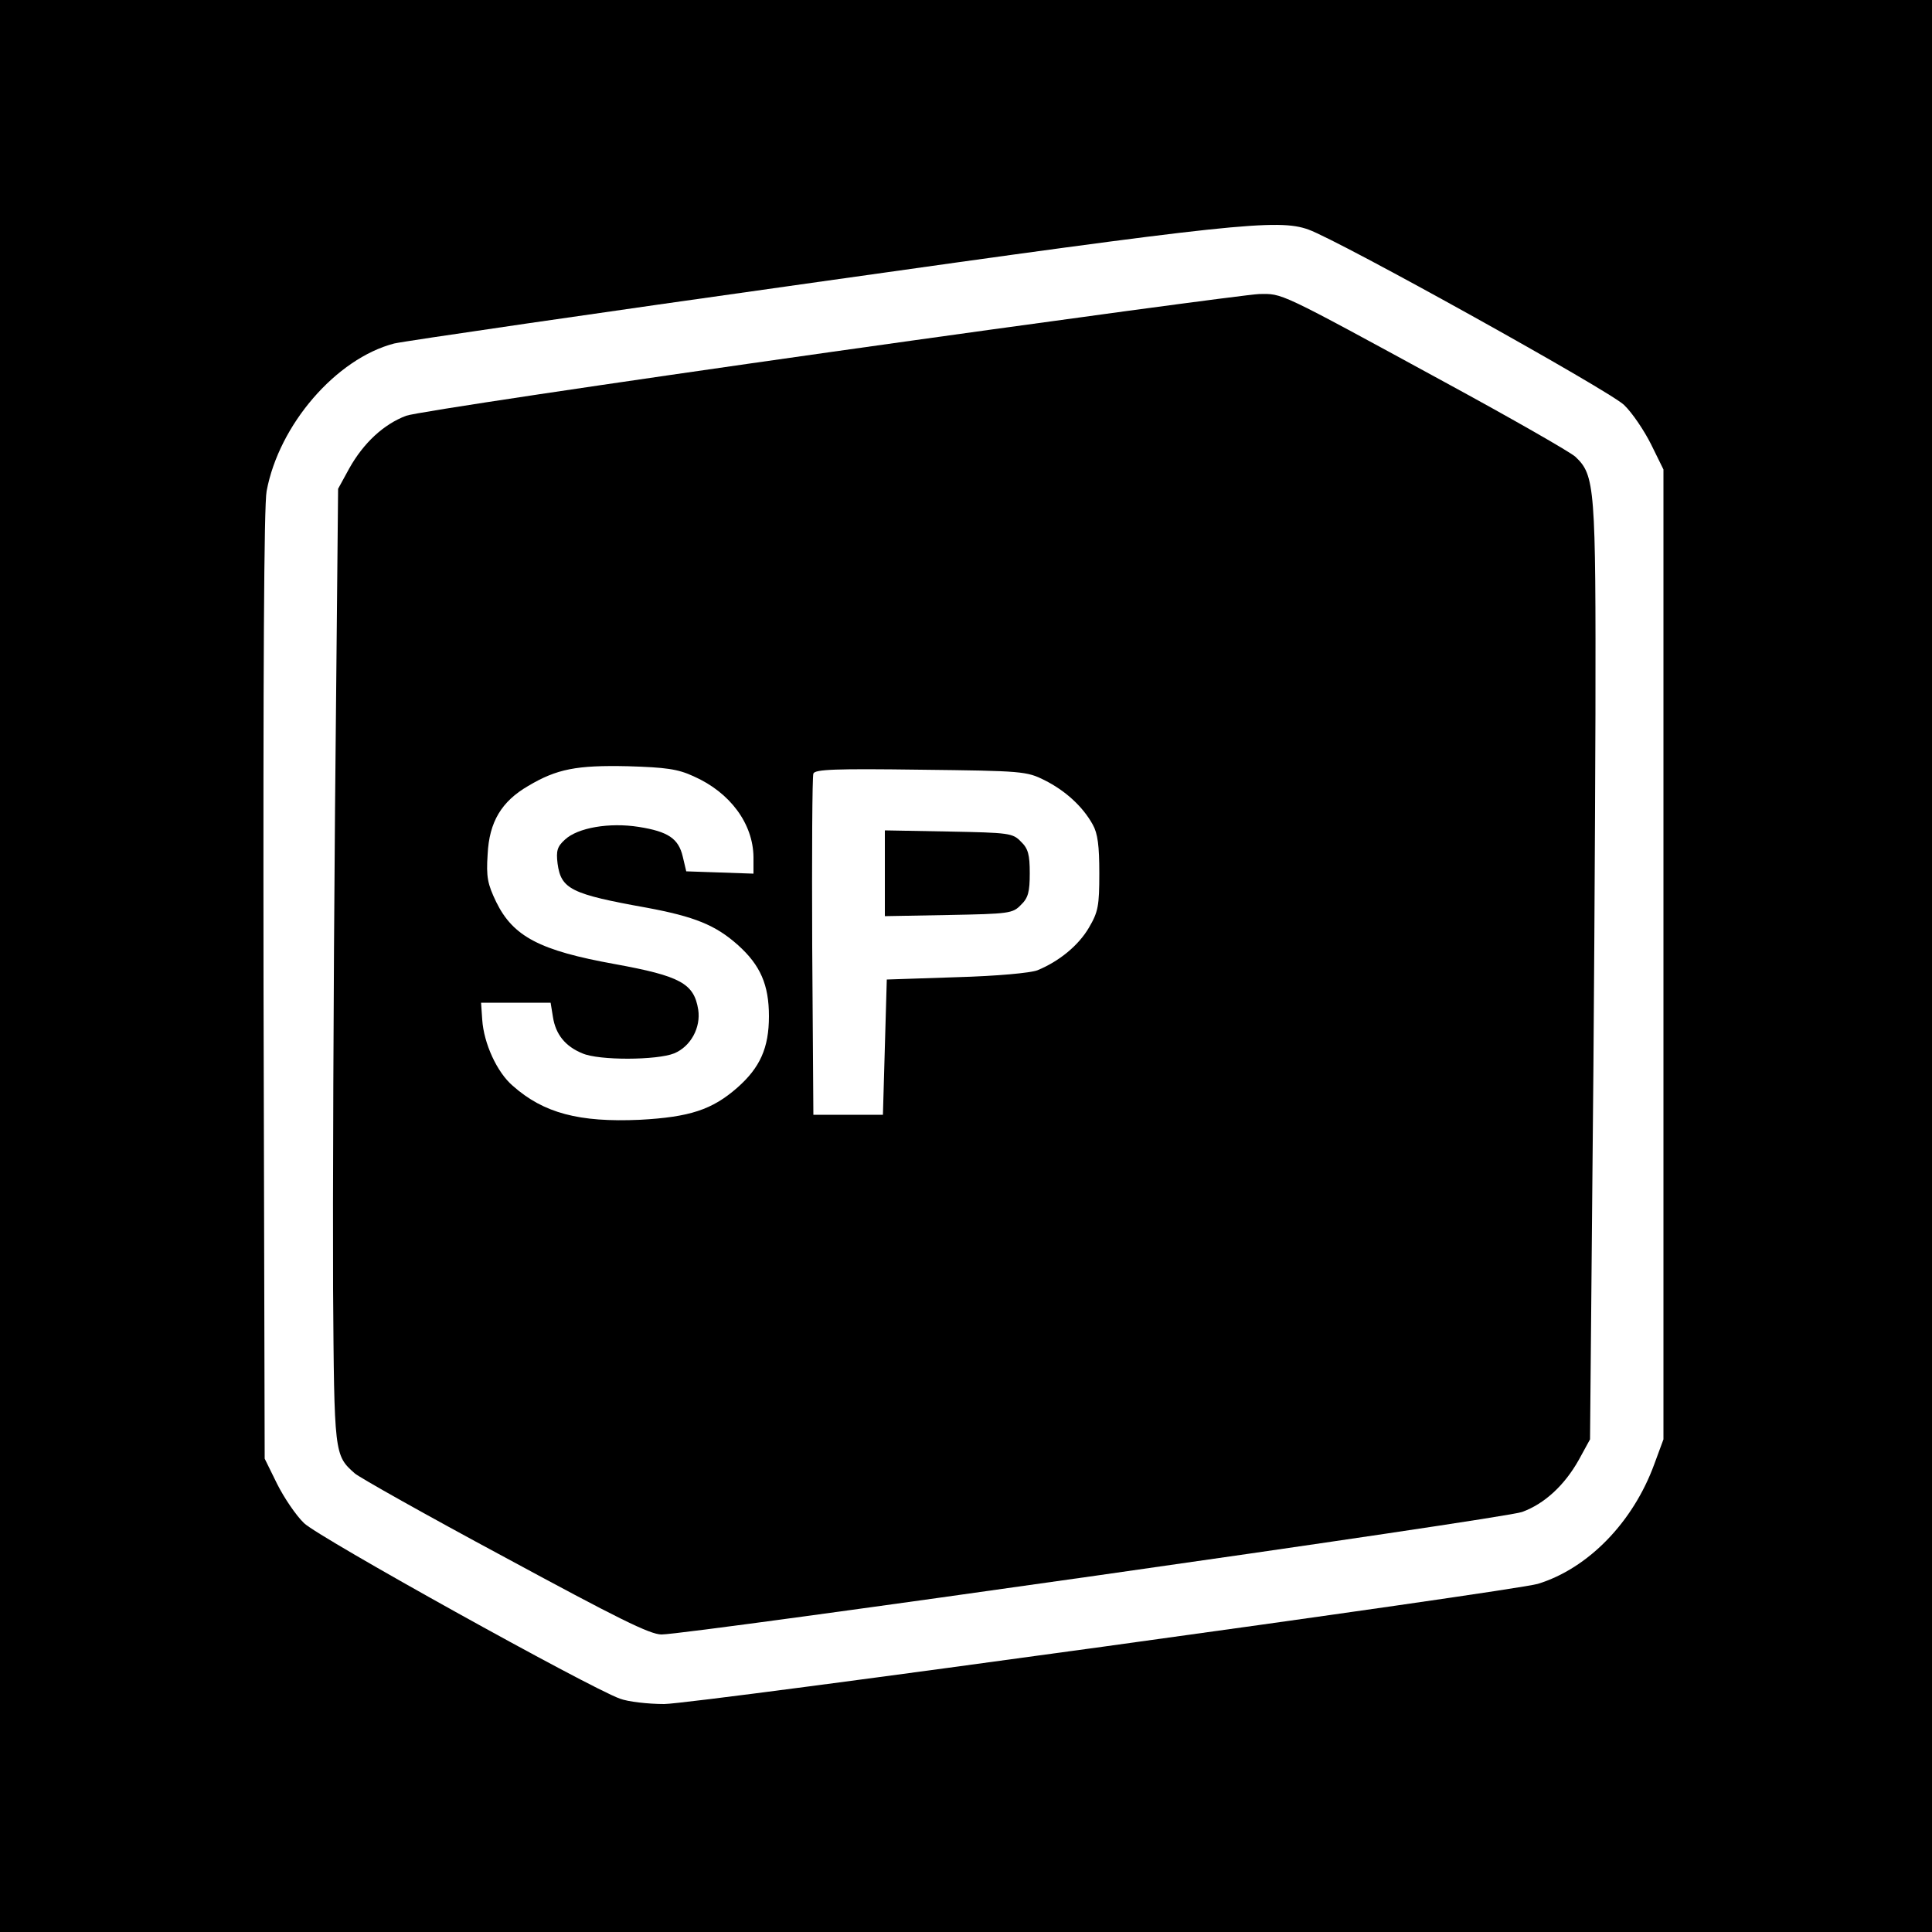 <?xml version="1.0" standalone="no"?>
<!DOCTYPE svg PUBLIC "-//W3C//DTD SVG 20010904//EN"
 "http://www.w3.org/TR/2001/REC-SVG-20010904/DTD/svg10.dtd">
<svg version="1.0" xmlns="http://www.w3.org/2000/svg"
 width="500pt" height="500pt" viewBox="0 0 500 500"
 preserveAspectRatio="xMidYMid meet">
<g transform="translate(0,500) scale(0.1,-0.1)"
fill="#000000" stroke="none">
<path d="M0 2500 l0 -2500 2500 0 2500 0 0 2500 0 2500 -2500 0 -2500 0 0
-2500z m3386 1906 c81 -29 779 -417 817 -454 21 -20 52 -66 70 -102 l32 -65 0
-1255 0 -1255 -24 -65 c-55 -150 -171 -269 -301 -309 -64 -19 -2183 -311
-2261 -311 -42 0 -94 6 -115 14 -82 30 -779 417 -817 454 -21 20 -52 66 -70
102 l-32 65 -3 1224 c-1 806 1 1244 8 1280 32 172 180 343 330 382 25 6 518
78 1095 159 1075 152 1193 164 1271 136z"/>
<path d="M2150 4089 c-580 -82 -1075 -156 -1099 -165 -58 -22 -110 -70 -147
-136 l-29 -53 -8 -835 c-4 -459 -6 -1015 -5 -1235 3 -429 3 -431 56 -478 11
-10 185 -108 388 -217 292 -158 376 -200 406 -200 71 0 2183 300 2227 317 58
21 110 69 147 135 l29 53 6 665 c4 366 7 911 8 1211 1 589 -1 619 -52 667 -13
12 -165 99 -338 193 -435 237 -419 229 -481 228 -29 -1 -528 -68 -1108 -150z
m-355 -1098 c95 -42 154 -123 155 -209 l0 -43 -87 3 -87 3 -9 38 c-11 47 -38
65 -114 77 -76 12 -158 -2 -191 -33 -20 -18 -23 -29 -19 -62 9 -66 35 -79 230
-114 124 -23 179 -45 237 -97 58 -52 80 -103 80 -184 0 -82 -23 -133 -82 -185
-65 -57 -123 -76 -252 -83 -157 -7 -249 17 -329 88 -41 35 -75 110 -79 171
l-3 44 90 0 90 0 6 -37 c7 -45 32 -76 76 -94 43 -19 194 -18 238 0 43 18 69
67 62 113 -11 68 -46 87 -216 118 -194 35 -263 71 -307 161 -22 46 -26 64 -22
123 4 84 36 137 105 177 74 44 125 54 258 51 98 -3 129 -7 170 -26z m908 -10
c54 -27 99 -68 125 -115 13 -23 17 -55 17 -126 0 -85 -3 -100 -27 -141 -27
-46 -77 -87 -133 -110 -18 -7 -104 -15 -210 -18 l-180 -6 -5 -175 -5 -175 -90
0 -90 0 -3 435 c-1 239 0 441 3 448 4 11 58 13 277 10 264 -3 275 -4 321 -27z"/>
<path d="M2290 2740 l0 -111 165 3 c156 3 166 4 187 26 19 18 23 34 23 82 0
48 -4 64 -23 82 -21 22 -31 23 -187 26 l-165 3 0 -111z"/>
</g>
</svg>
